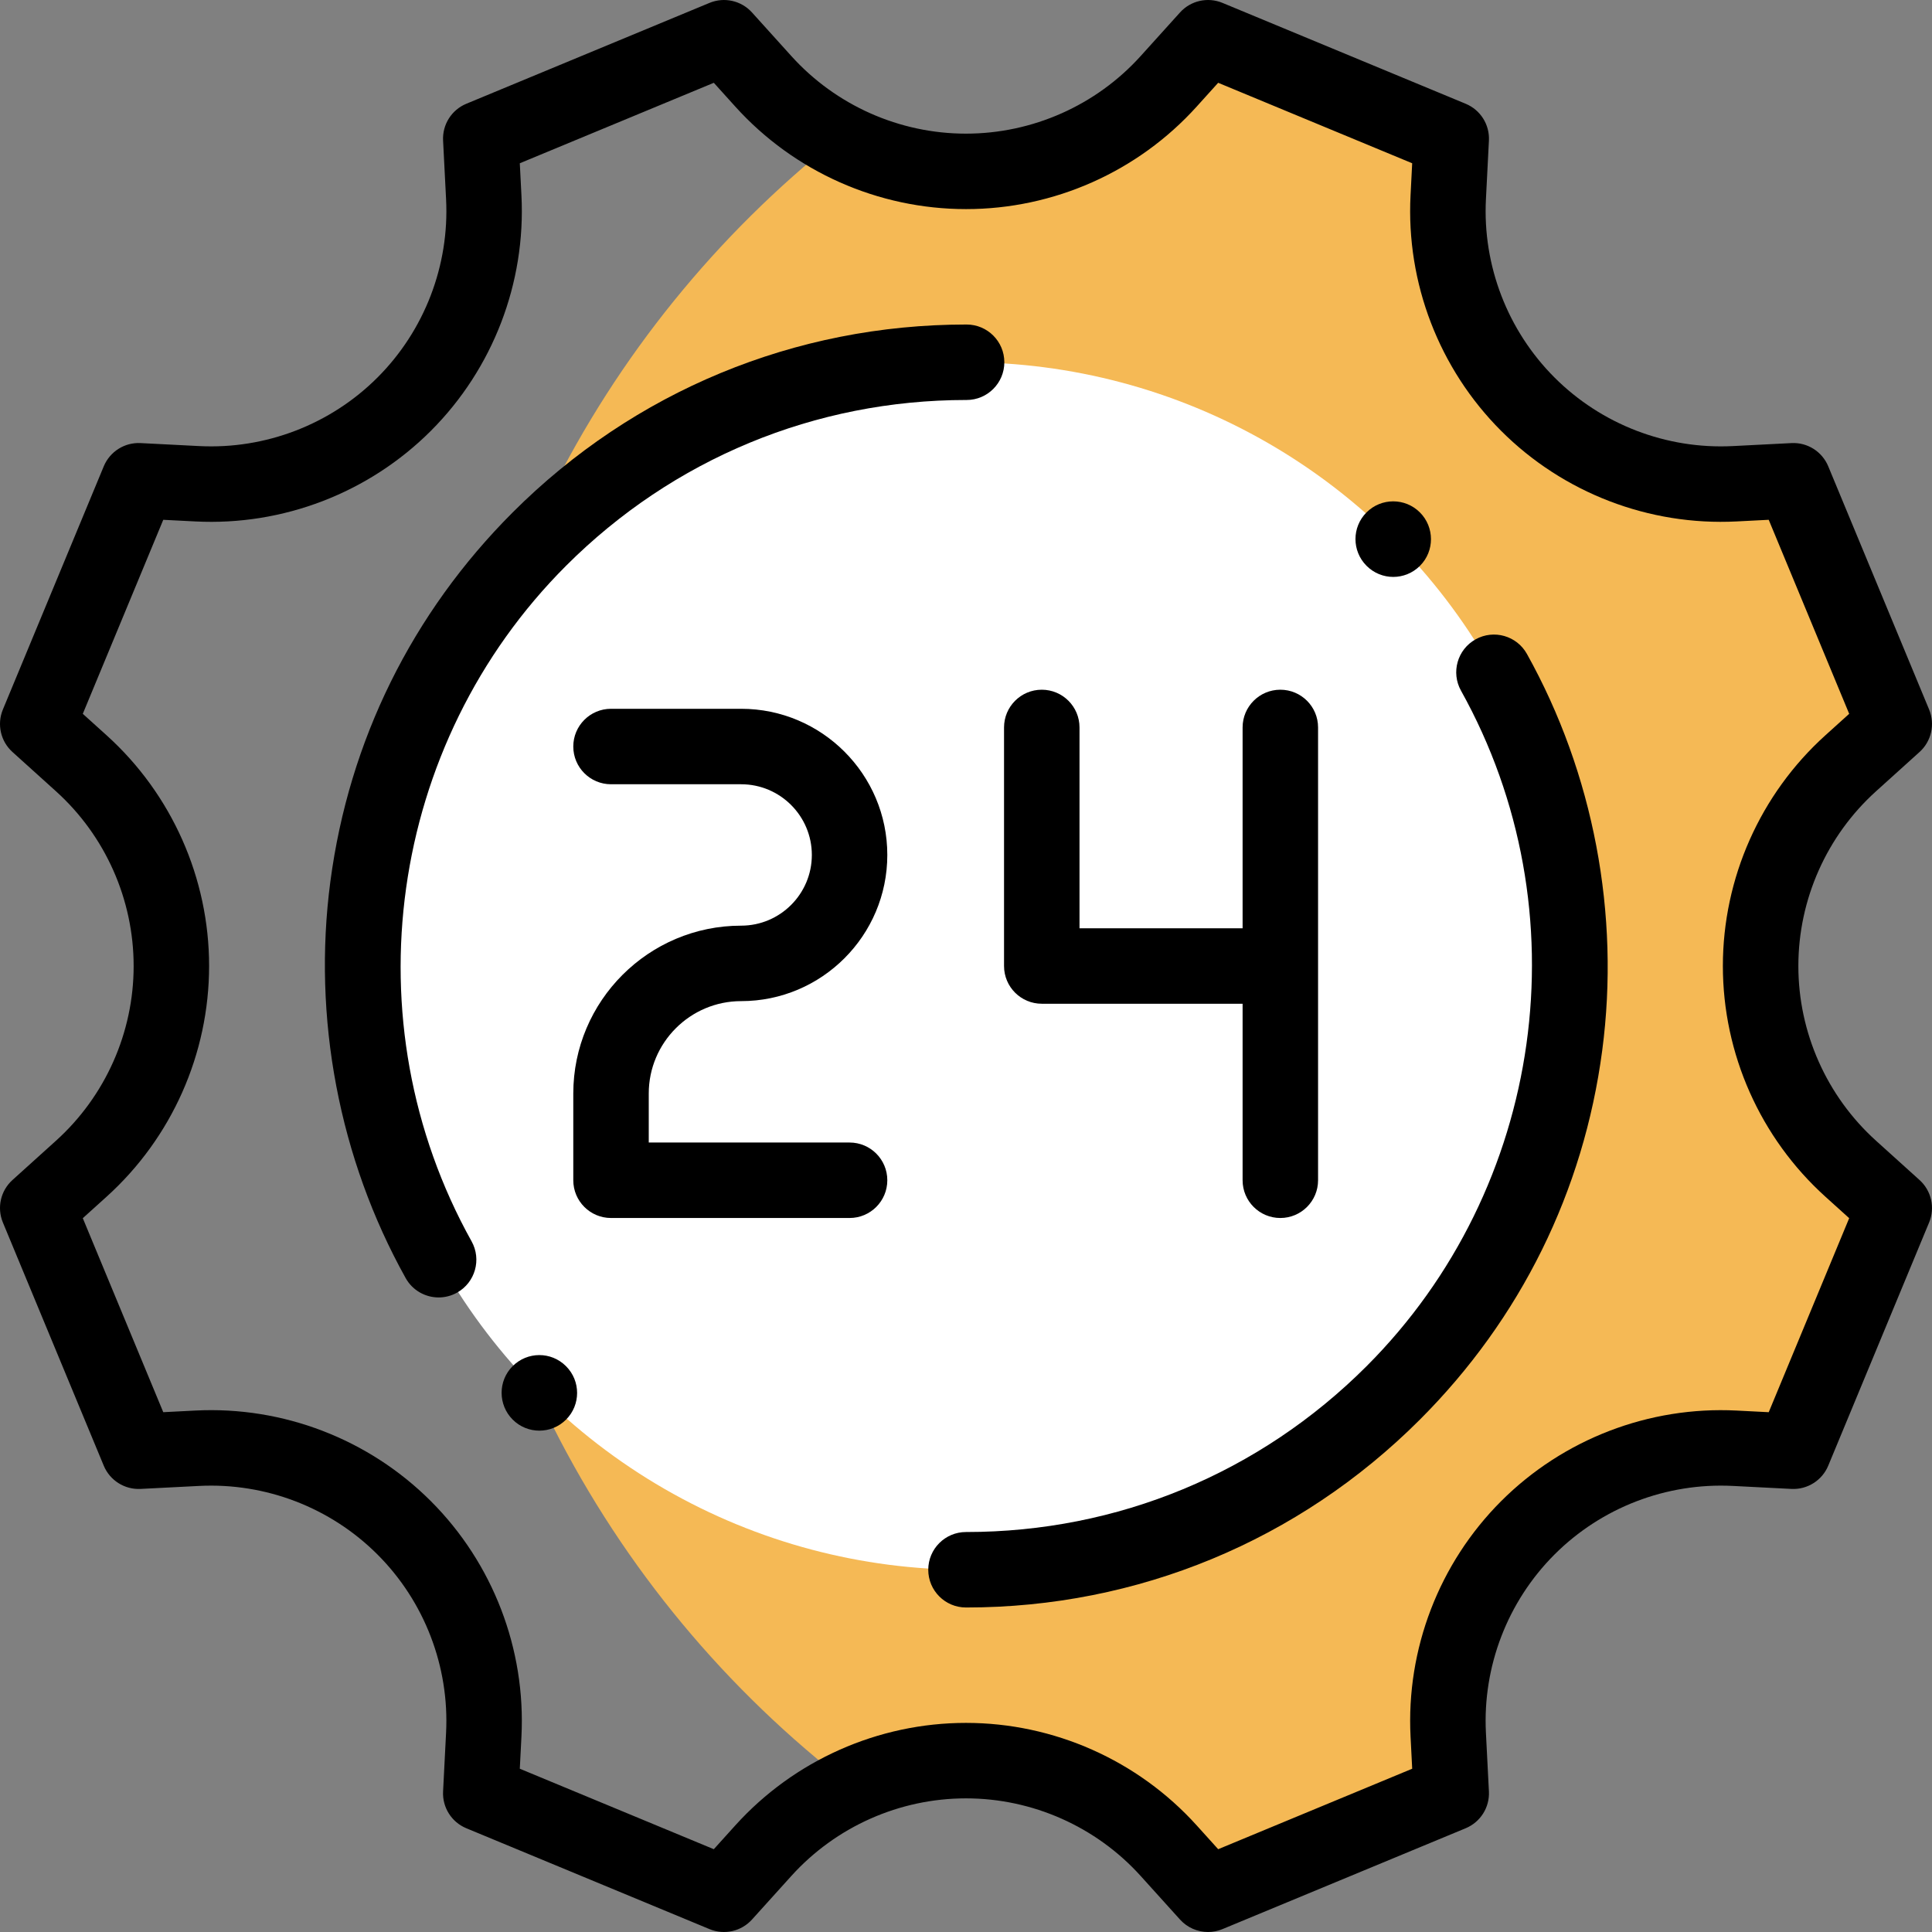 <?xml version="1.0" encoding="iso-8859-1"?>
<!-- Generator: Adobe Illustrator 19.0.0, SVG Export Plug-In . SVG Version: 6.00 Build 0)  -->
<svg version="1.1" id="Capa_1" xmlns="http://www.w3.org/2000/svg" xmlns:xlink="http://www.w3.org/1999/xlink" x="0px" y="0px"
	 viewBox="0 0 512.001 512.001" style="enable-background:new 0 0 512.001 512.001;" xml:space="preserve">
<rect x="0" y="0" width="512.001" height="512.001" fill="#808080" stroke="none"/>
<path style="fill:#F5B955;" d="M490.46,202.282l11.541-10.42l-26.734-64.453l-15.543,0.794c-20.438,1.044-40.362-6.619-54.833-21.09
	l0,0c-14.471-14.471-22.134-34.395-21.09-54.833l0.794-15.544l-64.453-26.734l-10.433,11.556
	c-13.714,15.19-33.221,23.86-53.686,23.86h-0.041c-12.025,0-23.709-3.014-34.092-8.565
	c-63.854,50.681-104.811,128.961-104.811,216.816c0,89.519,42.528,169.092,108.468,219.66c9.443-4.382,19.815-6.743,30.455-6.743
	l0,0c20.478,0,39.998,8.675,53.72,23.875l10.419,11.541l64.453-26.734l-0.794-15.543c-1.044-20.438,6.619-40.362,21.09-54.833l0,0
	c14.471-14.471,34.395-22.134,54.833-21.09l15.543,0.794L502,320.143l-11.541-10.419c-15.2-13.723-23.875-33.242-23.875-53.72l0,0
	C466.585,235.524,475.26,216.004,490.46,202.282z"/>
<circle style="fill:#FFFFFF;" cx="256.08" cy="256.001" r="160"/>
<path d="M508.702,312.719L497.161,302.3c-13.076-11.806-20.576-28.681-20.576-46.298c0-17.618,7.5-34.492,20.576-46.298
	l11.541-10.419c3.142-2.836,4.157-7.344,2.536-11.253l-26.733-64.453c-1.62-3.906-5.521-6.381-9.747-6.156l-15.544,0.793
	c-17.6,0.893-34.805-5.727-47.252-18.174c-12.448-12.448-19.072-29.671-18.174-47.253l0.793-15.543
	c0.215-4.224-2.25-8.126-6.156-9.746L323.971,0.765c-3.912-1.623-8.418-0.606-11.254,2.536l-10.433,11.556
	c-11.797,13.066-28.659,20.561-46.305,20.561c-17.604,0-34.466-7.494-46.263-20.561L199.284,3.301
	c-2.837-3.142-7.344-4.158-11.254-2.536l-64.453,26.734c-3.907,1.62-6.372,5.523-6.156,9.747l0.794,15.543
	c0.898,17.581-5.726,34.804-18.174,47.252s-29.676,19.071-47.253,18.174l-15.543-0.793c-4.21-0.221-8.126,2.249-9.747,6.155
	L0.763,188.031c-1.621,3.91-0.605,8.417,2.536,11.254l11.557,10.433c13.066,11.797,20.561,28.659,20.561,46.305
	c0,17.604-7.494,34.467-20.561,46.263L3.299,312.719c-3.142,2.837-4.157,7.344-2.536,11.254l26.734,64.453
	c1.62,3.906,5.536,6.368,9.747,6.155l15.543-0.794c17.59-0.889,34.804,5.727,47.253,18.175
	c12.448,12.448,19.072,29.67,18.174,47.251l-0.794,15.543c-0.216,4.224,2.249,8.127,6.156,9.747l64.453,26.734
	c3.909,1.622,8.416,0.605,11.254-2.536l10.42-11.541c11.805-13.077,28.68-20.576,46.297-20.576c17.618,0,34.493,7.5,46.298,20.576
	l10.419,11.541c1.937,2.145,4.652,3.299,7.426,3.299c1.288,0,2.588-0.249,3.828-0.764l64.453-26.734
	c3.906-1.62,6.371-5.522,6.156-9.746l-0.793-15.544c-0.898-17.581,5.726-34.804,18.174-47.252
	c12.447-12.448,29.654-19.065,47.252-18.175l15.544,0.794c4.203,0.217,8.127-2.249,9.747-6.156l26.733-64.453
	C512.859,320.063,511.843,315.556,508.702,312.719z M468.733,374.248l-8.5-0.434c-23.201-1.186-45.972,7.564-62.414,24.006
	s-25.191,39.192-24.006,62.414l0.434,8.499l-51.415,21.326l-5.688-6.3c-15.591-17.27-37.877-27.174-61.144-27.174
	c-23.266,0-45.552,9.904-61.143,27.174l-5.688,6.3l-51.416-21.327l0.435-8.499c1.186-23.223-7.564-45.973-24.007-62.415
	c-16.442-16.442-39.179-25.192-62.414-24.006l-8.499,0.434L21.942,322.83l6.315-5.701c17.26-15.582,27.158-37.855,27.158-61.15
	c0-23.253-9.898-45.526-27.158-61.109l-6.315-5.701l21.326-51.416l8.499,0.434c23.208,1.191,45.972-7.563,62.415-24.006
	c16.442-16.442,25.191-39.192,24.006-62.415l-0.435-8.499l51.416-21.326l5.701,6.315c15.583,17.259,37.855,27.158,61.149,27.158
	c23.253,0,45.527-9.899,61.109-27.159l5.701-6.315l51.415,21.326l-0.434,8.499c-1.186,23.223,7.563,45.972,24.006,62.415
	c16.442,16.442,39.186,25.193,62.414,24.005l8.5-0.434l21.325,51.416l-6.3,5.688c-17.27,15.59-27.174,37.876-27.174,61.143
	c0,23.265,9.904,45.551,27.174,61.143l6.3,5.688L468.733,374.248z"/>
<path d="M196.411,265.309c21.359,0,38.736-17.377,38.736-38.736s-17.377-38.736-38.736-38.736h-34.483c-5.522,0-10,4.477-10,10
	s4.478,10,10,10h34.483c10.331,0,18.736,8.405,18.736,18.736s-8.405,18.736-18.736,18.736c-24.528,0-44.483,19.955-44.483,44.483
	v22.989c0,5.523,4.478,10,10,10h63.22c5.522,0,10-4.477,10-10s-4.478-10-10-10h-53.22v-12.989
	C171.927,276.293,182.911,265.309,196.411,265.309z"/>
<path d="M266.081,256.002c0,5.523,4.478,10,10,10h53.221v46.78c0,5.523,4.478,10,10,10s10-4.477,10-10v-120c0-5.523-4.478-10-10-10
	s-10,4.477-10,10v53.22h-43.221v-53.22c0-5.523-4.478-10-10-10s-10,4.477-10,10V256.002z"/>
<path d="M391.048,169.431c-4.824,2.688-6.556,8.779-3.867,13.604c32.447,58.224,22.151,131.845-25.037,179.034
	c-28.334,28.334-65.995,43.934-106.063,43.934c-0.026,0-0.053,0.002-0.084,0c-5.521,0-9.997,4.474-10,9.995
	c-0.003,5.522,4.472,10.002,9.995,10.005c0.03,0,0.059,0,0.09,0c45.407,0,88.095-17.681,120.205-49.792
	c26.678-26.678,43.387-60.501,48.318-97.813c4.774-36.118-2.312-73.442-19.953-105.099
	C401.962,168.474,395.872,166.744,391.048,169.431z"/>
<path d="M362.213,150.004c1.944,1.925,4.477,2.886,7.012,2.886c2.56,0,5.122-0.98,7.079-2.938c3.905-3.905,3.888-10.254-0.018-14.16
	c-3.906-3.905-10.236-3.905-14.143,0c-3.905,3.905-3.905,10.237,0,14.143C362.161,149.953,362.189,149.981,362.213,150.004z"/>
<path d="M150.012,149.935c28.334-28.334,65.995-43.934,106.063-43.934c0.026,0,0.057,0.002,0.084,0c5.521,0,9.997-4.474,10-9.995
	c0.003-5.522-4.472-10.002-9.995-10.005c-0.03,0-0.059,0-0.09,0c-45.407,0-88.095,17.681-120.205,49.791
	c-26.678,26.678-43.387,60.501-48.318,97.813c-4.774,36.118,2.312,73.442,19.953,105.099c1.83,3.283,5.234,5.134,8.744,5.134
	c1.647,0,3.318-0.408,4.859-1.267c4.824-2.688,6.556-8.779,3.867-13.604C92.528,270.746,102.824,197.124,150.012,149.935z"/>
<path d="M149.943,361.999c-3.907-3.87-10.195-3.845-14.091,0.051c-3.905,3.905-3.888,10.254,0.018,14.16
	c1.953,1.953,4.512,2.929,7.071,2.929s5.118-0.976,7.071-2.929c3.905-3.905,3.905-10.237,0-14.143
	C149.995,362.05,149.966,362.022,149.943,361.999z"/>
<g>
</g>
<g>
</g>
<g>
</g>
<g>
</g>
<g>
</g>
<g>
</g>
<g>
</g>
<g>
</g>
<g>
</g>
<g>
</g>
<g>
</g>
<g>
</g>
<g>
</g>
<g>
</g>
<g>
</g>
</svg>
